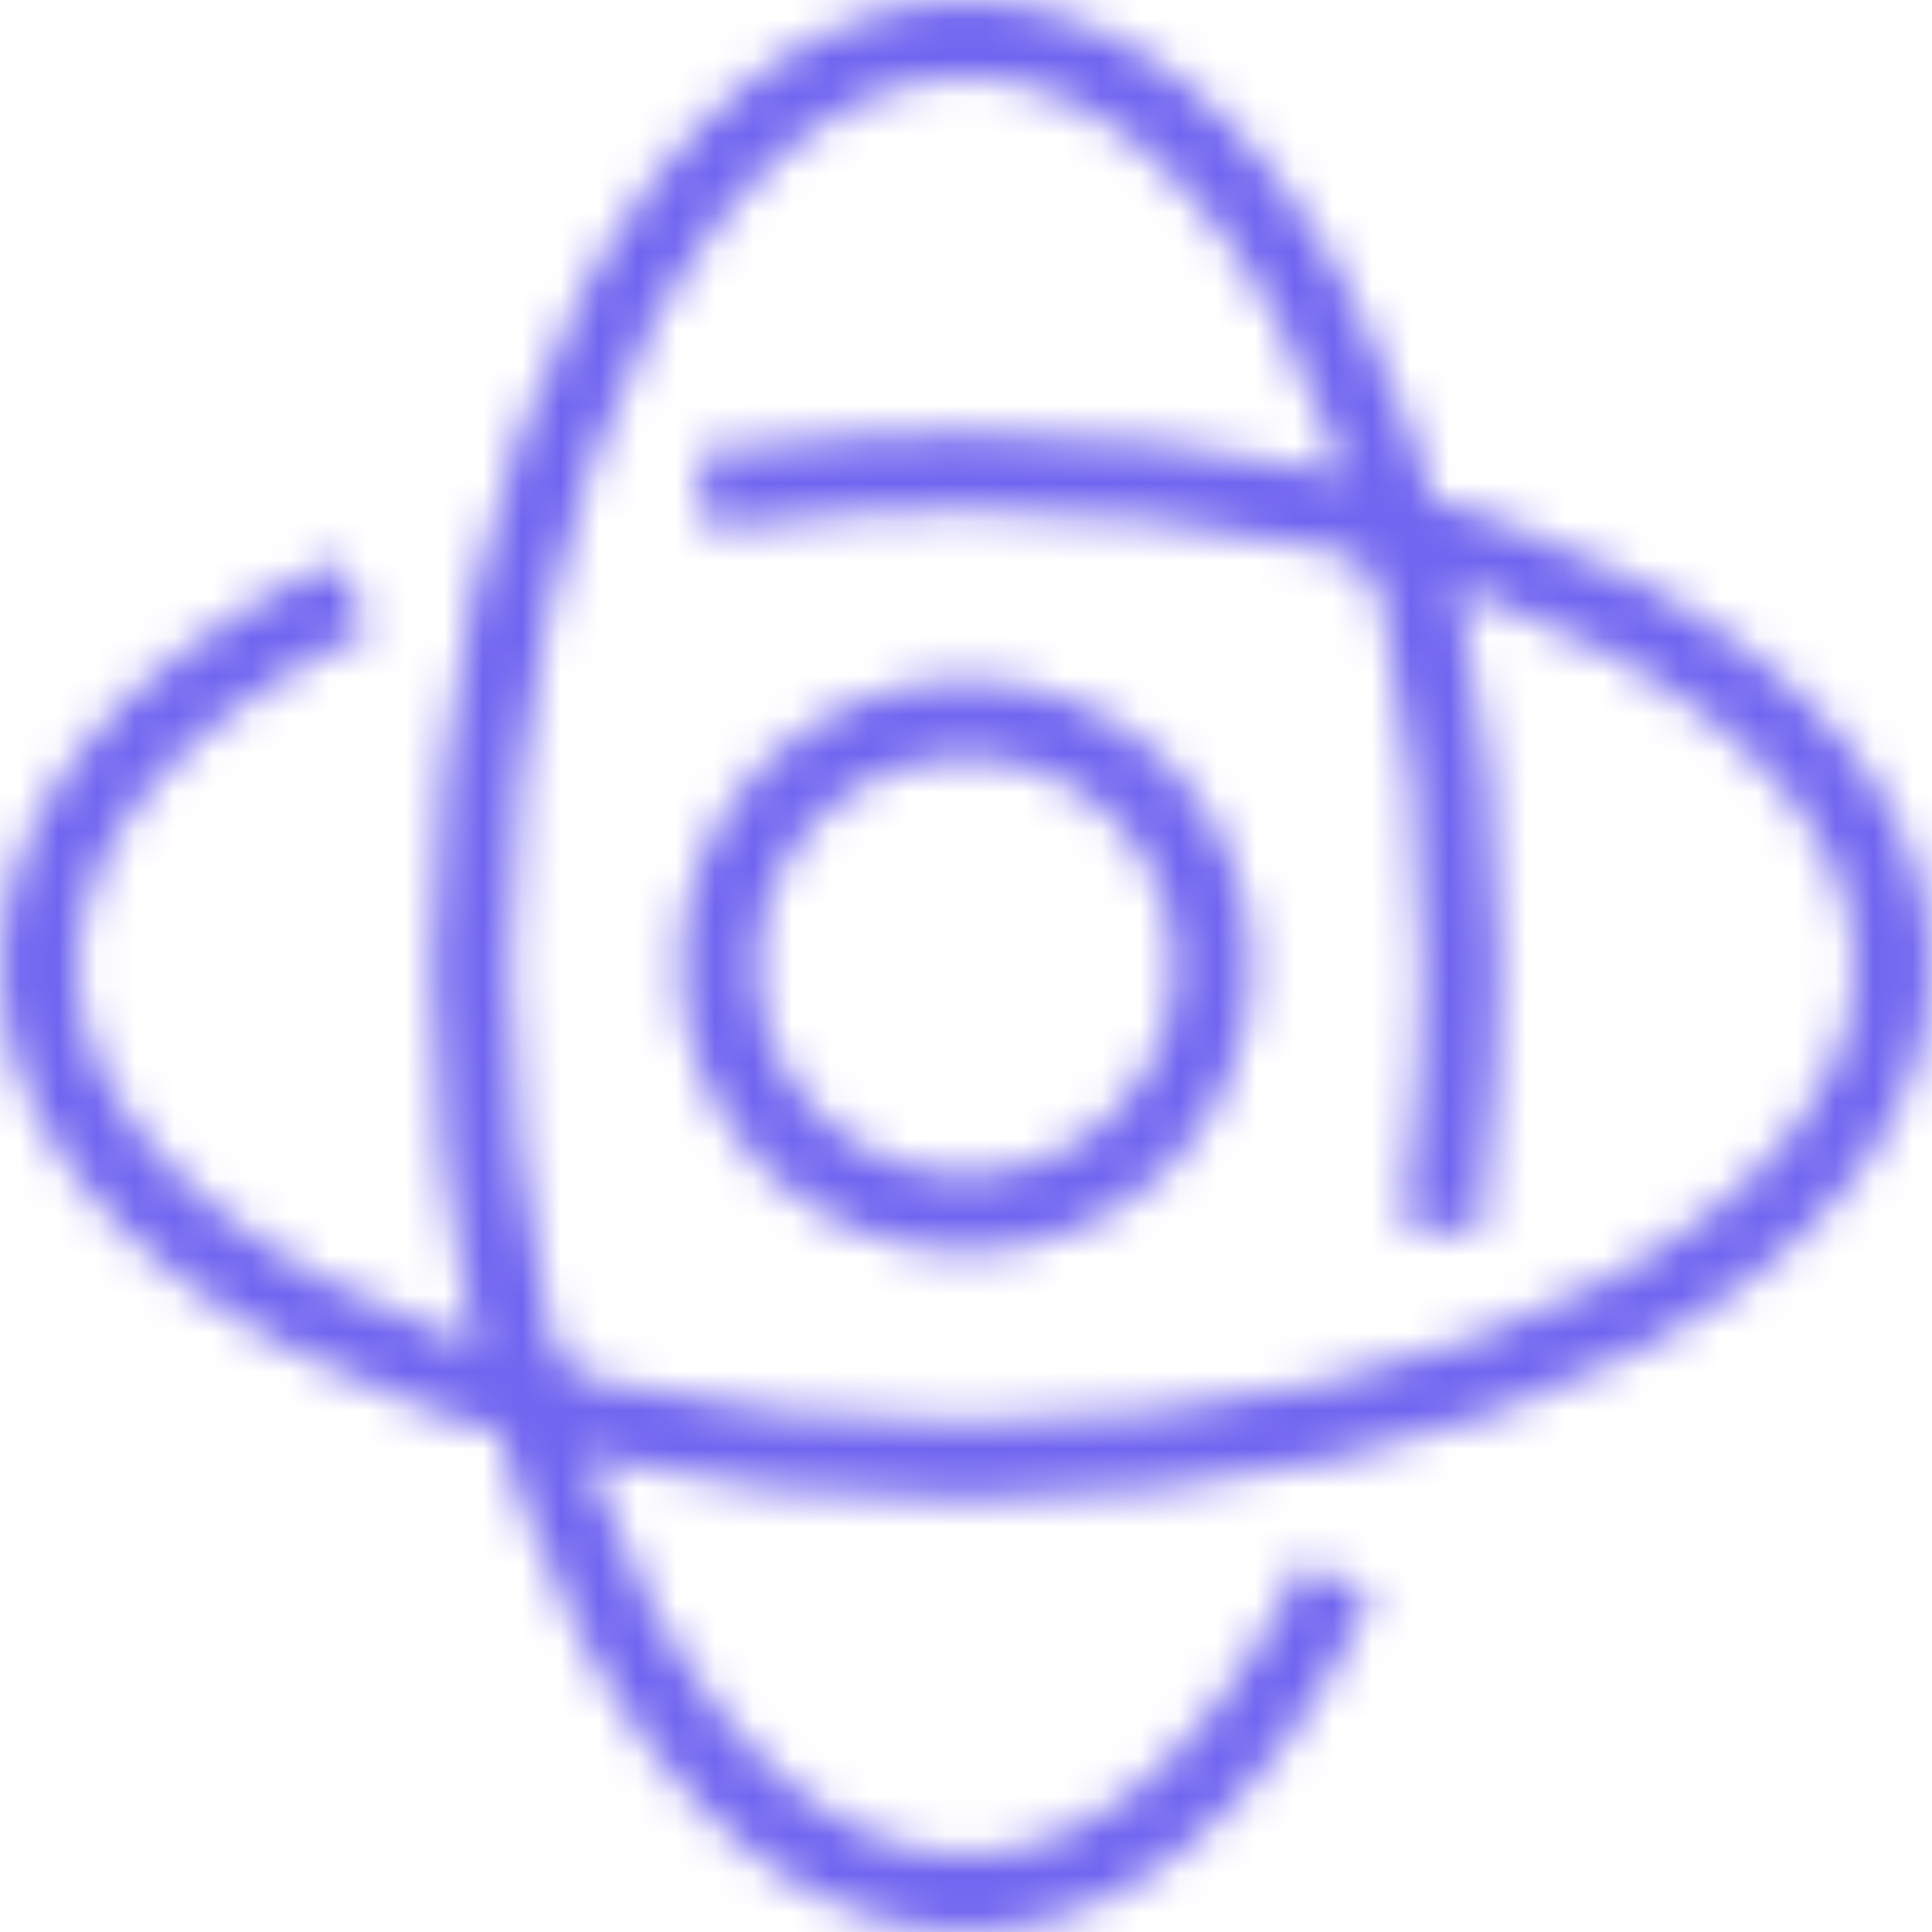 <svg width="50" height="50" viewBox="0 0 50 50" fill="none" xmlns="http://www.w3.org/2000/svg">
<mask id="mask0_0_134" style="mask-type:alpha" maskUnits="userSpaceOnUse" x="0" y="0" width="50" height="50">
<path d="M8.245 15.839C3.778 18.164 1 21.408 1 25C1 32.069 11.745 37.8 25 37.8C38.255 37.8 49 32.069 49 25C49 17.93 38.255 12.2 25 12.2C23.047 12.198 21.096 12.327 19.16 12.584" stroke="#212121" stroke-width="2" stroke-miterlimit="10" stroke-linecap="square"/>
<path d="M34.16 41.755C31.836 46.222 28.592 49 25 49C17.93 49 12.2 38.255 12.2 25C12.2 11.745 17.93 1 25 1C32.069 1 37.8 11.745 37.8 25C37.801 26.953 37.672 28.904 37.416 30.84" stroke="#212121" stroke-width="2" stroke-miterlimit="10" stroke-linecap="square"/>
<path d="M25 31.4C28.535 31.4 31.4 28.535 31.4 25C31.4 21.466 28.535 18.6 25 18.6C21.466 18.6 18.6 21.466 18.6 25C18.6 28.535 21.466 31.4 25 31.4Z" stroke="#212121" stroke-width="2" stroke-miterlimit="10" stroke-linecap="square"/>
</mask>
<g mask="url(#mask0_0_134)">
<rect width="50" height="50" fill="#7065F0"/>
</g>
</svg>
